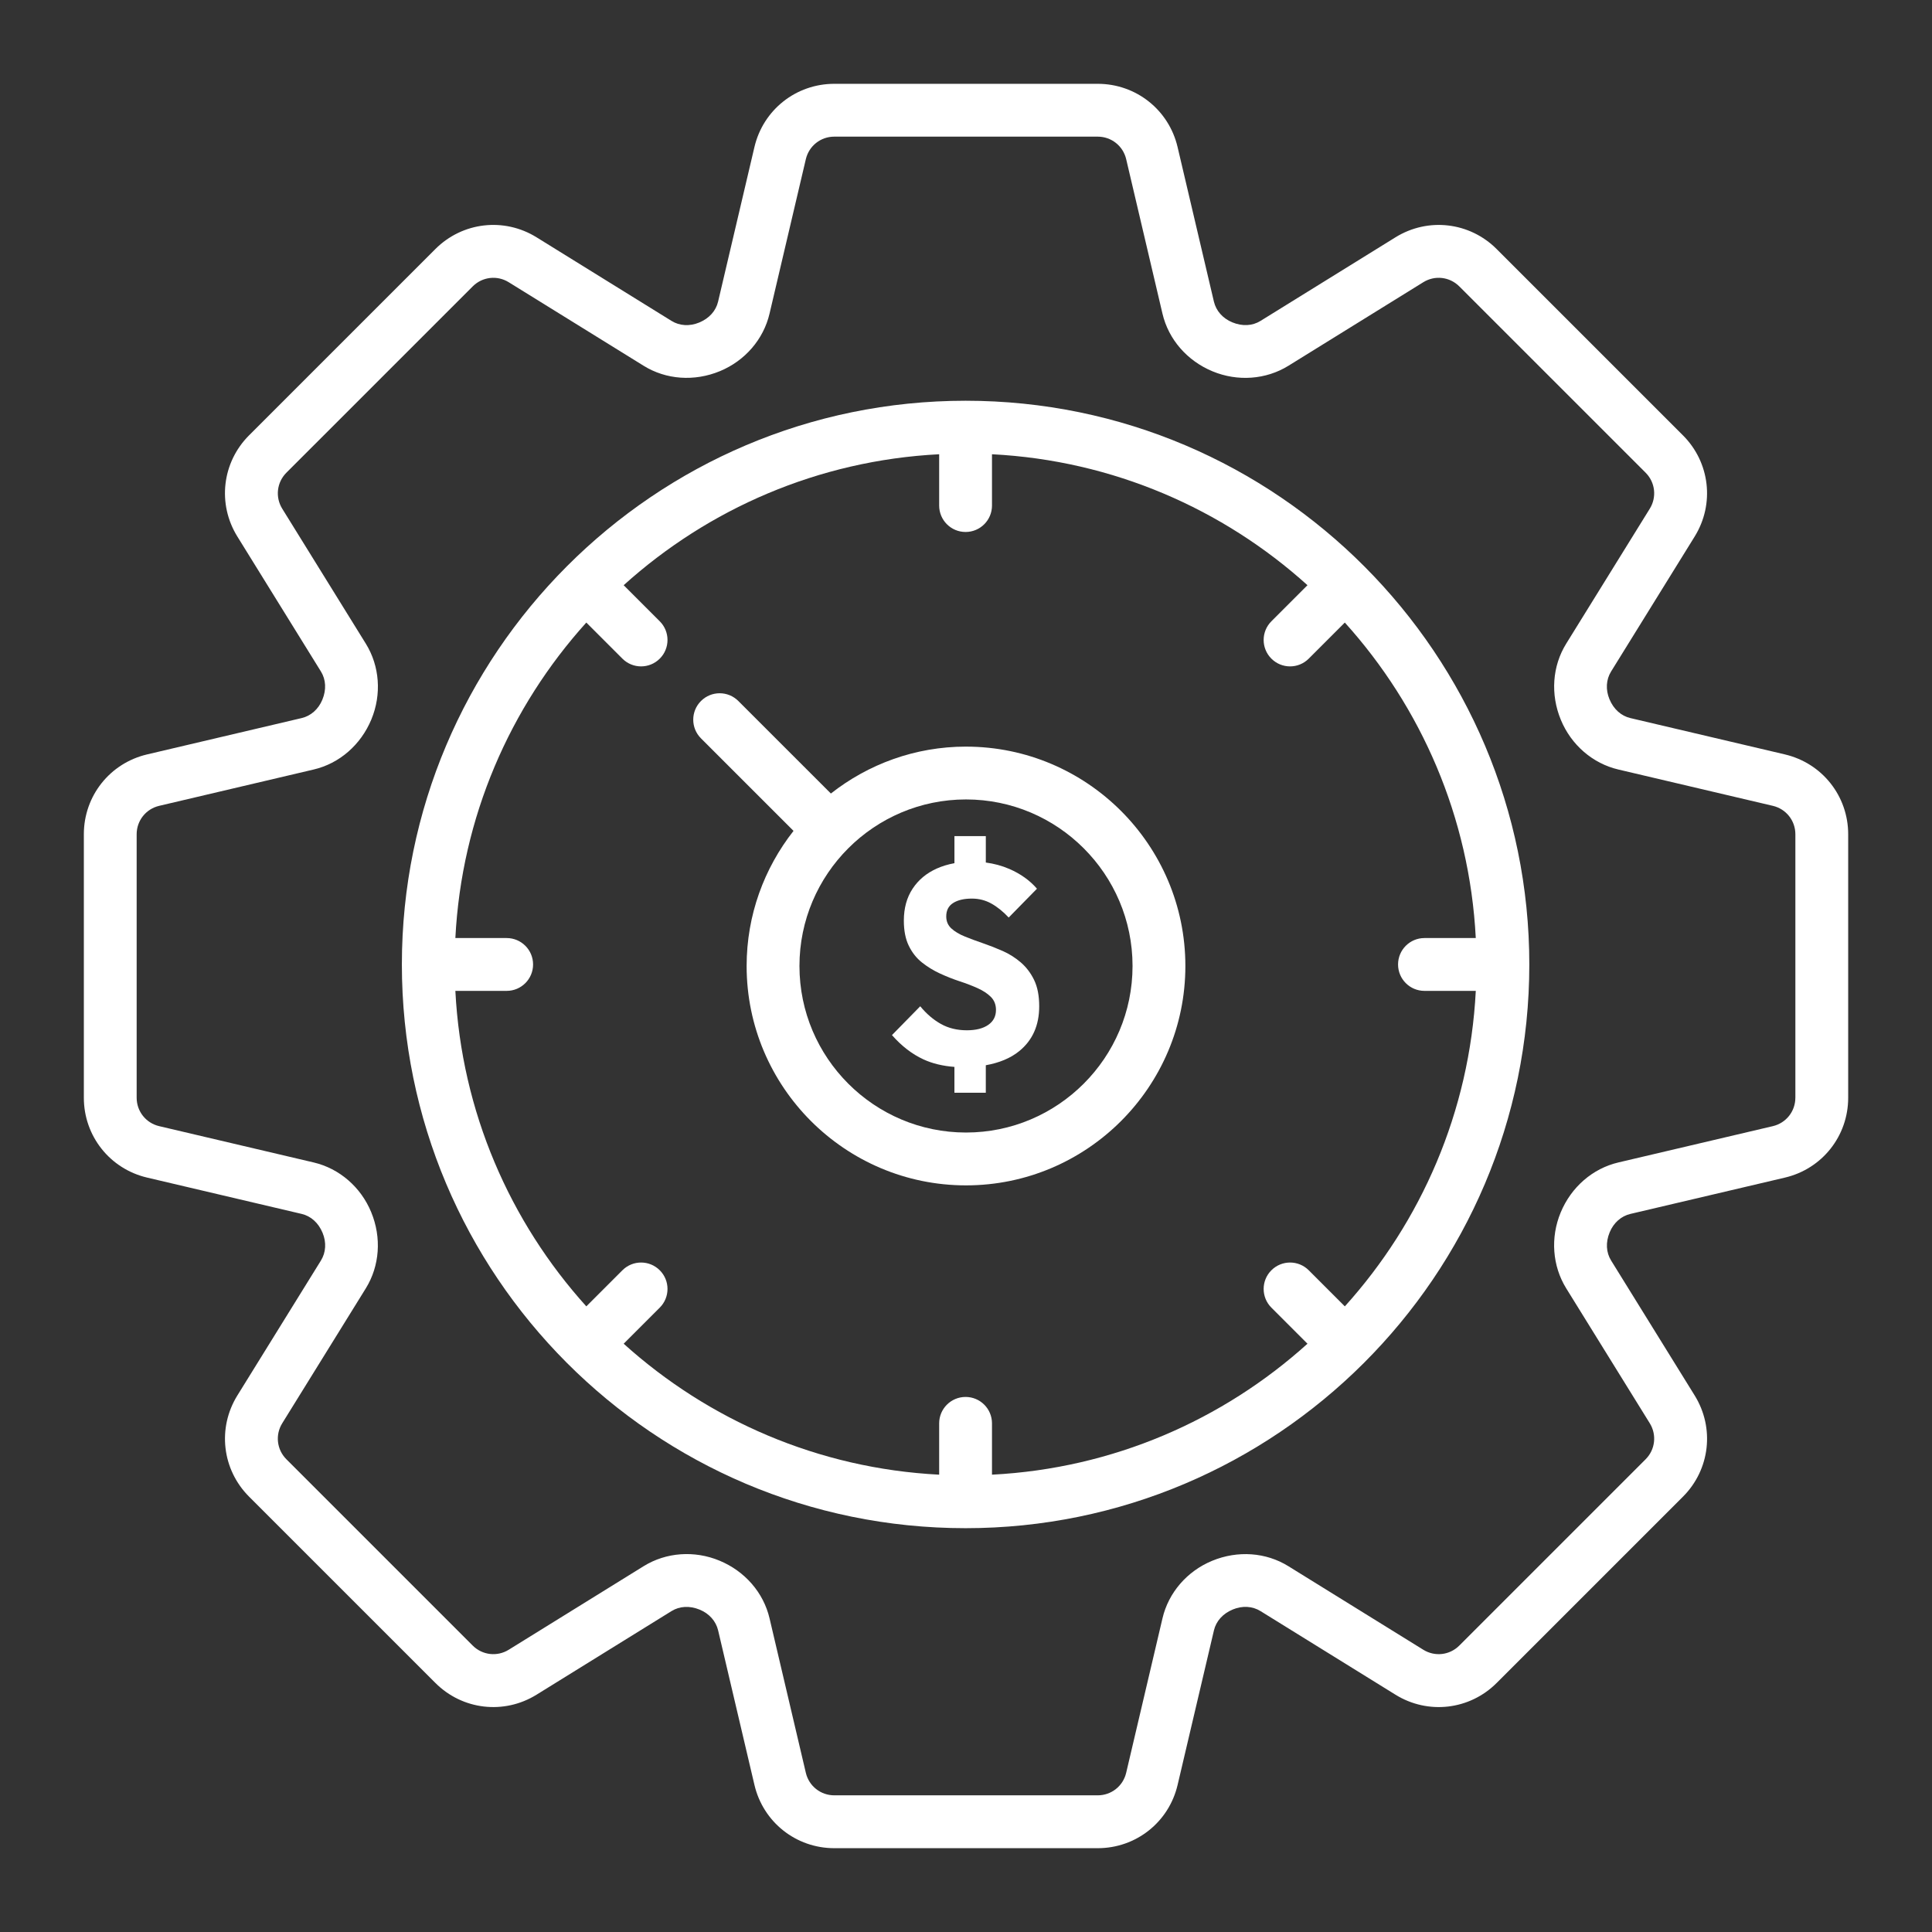 <?xml version="1.0" encoding="UTF-8"?><svg id="a" xmlns="http://www.w3.org/2000/svg" viewBox="0 0 128 128"><rect x="0" y="0" width="128" height="128" fill="#333333" stroke="none"/><path d="m118.257,49.982l-10.239-2.407c-.611-.144-1.112-.587-1.388-1.253-.262-.631-.222-1.299.109-1.834l5.537-8.941c1.335-2.155,1.016-4.912-.776-6.704l-12.344-12.343c-1.792-1.793-4.547-2.112-6.703-.777l-8.941,5.538c-.535.332-1.202.371-1.871.094-.629-.26-1.072-.76-1.217-1.374l-2.406-10.238c-.58-2.467-2.756-4.19-5.29-4.19h-17.455c-2.534,0-4.71,1.723-5.29,4.19l-2.407,10.238c-.144.613-.587,1.113-1.253,1.388-.634.262-1.301.222-1.834-.109l-8.941-5.538c-2.155-1.335-4.91-1.015-6.703.777l-12.344,12.343c-1.792,1.792-2.111,4.549-.776,6.704l5.537,8.941c.331.535.371,1.204.094,1.872-.26.629-.761,1.073-1.373,1.216l-10.238,2.407c-2.467.58-4.19,2.755-4.19,5.29v17.456c0,2.535,1.724,4.71,4.19,5.29l10.238,2.406c.612.144,1.113.587,1.389,1.254.262.631.222,1.3-.109,1.835l-5.537,8.94c-1.335,2.155-1.016,4.912.776,6.704l12.344,12.343c1.792,1.792,4.546,2.113,6.703.777l8.941-5.538c.535-.331,1.202-.37,1.871-.094.629.26,1.072.76,1.217,1.374l2.406,10.238c.58,2.467,2.756,4.19,5.29,4.19h17.455c2.534,0,4.71-1.723,5.29-4.19l2.407-10.238c.144-.613.587-1.113,1.253-1.388.634-.263,1.3-.222,1.834.109l8.941,5.538c2.155,1.335,4.91,1.015,6.703-.777l12.344-12.343c1.792-1.792,2.111-4.549.776-6.704l-5.536-8.94c-.332-.535-.372-1.204-.095-1.872.26-.629.761-1.073,1.373-1.217l10.238-2.406c2.467-.58,4.19-2.755,4.19-5.29v-17.456c0-2.535-1.724-4.709-4.19-5.29Zm.69,22.745c0,.902-.613,1.676-1.491,1.883l-10.238,2.406c-1.697.399-3.121,1.627-3.822,3.321-.686,1.659-.549,3.535.369,5.018l5.537,8.94c.475.767.361,1.748-.276,2.386l-12.344,12.343c-.64.639-1.619.751-2.385.276l-8.941-5.537c-1.48-.918-3.355-1.057-5.053-.354-1.658.686-2.887,2.109-3.285,3.807l-2.406,10.237c-.207.878-.981,1.492-1.884,1.492h-17.455c-.902,0-1.677-.613-1.884-1.491l-2.405-10.237c-.399-1.698-1.628-3.122-3.321-3.822-1.655-.686-3.53-.553-5.018.367l-8.941,5.538c-.768.476-1.747.36-2.385-.276l-12.344-12.343c-.638-.638-.751-1.619-.276-2.386l5.538-8.94c.917-1.483,1.055-3.358.353-5.053-.686-1.659-2.109-2.887-3.807-3.286l-10.238-2.406c-.878-.207-1.491-.98-1.491-1.883v-17.456c0-.902.613-1.676,1.491-1.882l10.237-2.407c1.698-.398,3.121-1.627,3.823-3.321.687-1.66.55-3.535-.369-5.017l-5.537-8.941c-.475-.767-.361-1.748.276-2.386l12.344-12.343c.639-.638,1.619-.752,2.385-.276l8.941,5.537c1.481.918,3.356,1.057,5.053.354,1.658-.686,2.887-2.109,3.285-3.807l2.406-10.237c.207-.878.981-1.492,1.884-1.492h17.455c.902,0,1.677.613,1.884,1.491l2.405,10.237c.399,1.698,1.628,3.122,3.321,3.822,1.657.686,3.535.55,5.018-.367l8.941-5.538c.768-.477,1.746-.361,2.385.276l12.344,12.343c.638.638.751,1.619.276,2.386l-5.537,8.941c-.919,1.482-1.056,3.357-.353,5.052.687,1.659,2.109,2.887,3.807,3.286l10.238,2.407c.878.207,1.491.98,1.491,1.882v17.456Z" fill="#fff"/><path d="m63.973,26.55c-20.644,0-37.348,16.801-37.348,37.348s16.658,37.348,37.348,37.348c20.533,0,37.348-16.704,37.348-37.348,0-20.491-16.658-37.348-37.348-37.348Zm30.403,39.098h3.399c-.41,8.017-3.624,15.304-8.676,20.902l-2.391-2.391c-.684-.684-1.791-.684-2.475,0-.684.683-.684,1.791,0,2.475l2.391,2.391c-5.598,5.052-12.885,8.266-20.902,8.676v-3.4c0-.966-.783-1.75-1.75-1.75s-1.75.784-1.75,1.75v3.4c-8.017-.41-15.303-3.624-20.902-8.676l2.391-2.391c.684-.684.684-1.792,0-2.475-.684-.684-1.791-.684-2.475,0l-2.391,2.391c-5.052-5.598-8.266-12.885-8.676-20.902h3.399c.967,0,1.75-.784,1.75-1.75s-.783-1.75-1.75-1.75h-3.399c.41-8.016,3.624-15.304,8.676-20.902l2.391,2.391c.684.684,1.791.684,2.475,0,.684-.683.684-1.791,0-2.475l-2.391-2.391c5.598-5.052,12.885-8.266,20.902-8.676v3.4c0,.966.783,1.75,1.75,1.75s1.75-.784,1.75-1.75v-3.4c8.016.41,15.303,3.624,20.902,8.676l-2.391,2.391c-.684.684-.684,1.792,0,2.475.342.342.789.513,1.237.513s.896-.171,1.237-.513l2.391-2.391c5.052,5.598,8.266,12.886,8.676,20.902h-3.399c-.967,0-1.75.784-1.75,1.75s.783,1.75,1.75,1.75Z" fill="#fff"/><path d="m64,49.465c-3.378,0-6.482,1.168-8.952,3.108l-6.131-6.13c-.684-.684-1.791-.684-2.475,0-.684.684-.684,1.792,0,2.475l6.131,6.13c-1.94,2.47-3.107,5.574-3.107,8.952,0,8.014,6.52,14.534,14.534,14.534s14.534-6.52,14.534-14.534-6.52-14.534-14.534-14.534Zm0,25.568c-6.084,0-11.034-4.95-11.034-11.034s4.95-11.034,11.034-11.034,11.034,4.95,11.034,11.034-4.95,11.034-11.034,11.034Z" fill="#fff"/><path d="m68.514,64.927c-.225-.461-.518-.849-.88-1.161s-.762-.565-1.198-.758c-.438-.194-.874-.365-1.311-.515-.438-.149-.84-.3-1.208-.449-.368-.15-.665-.328-.889-.534s-.337-.471-.337-.796c0-.4.153-.696.459-.889.305-.194.72-.291,1.245-.291.462,0,.89.11,1.283.328.393.219.777.527,1.151.927l1.873-1.91c-.475-.549-1.086-.986-1.835-1.311-.493-.214-1.012-.35-1.554-.423v-1.749h-2.079v1.792c-.415.076-.803.192-1.161.351-.687.306-1.223.752-1.61,1.339-.387.586-.581,1.291-.581,2.116,0,.661.109,1.217.328,1.666.218.449.508.817.871,1.105.362.287.758.531,1.189.73s.864.371,1.301.515c.437.143.837.296,1.198.459s.656.355.88.58.337.512.337.862c0,.424-.172.755-.515.992-.344.237-.815.356-1.414.356-.649,0-1.223-.14-1.723-.421-.499-.28-.955-.67-1.366-1.17l-1.873,1.91c.637.724,1.332,1.261,2.088,1.61.598.276,1.284.439,2.05.497v1.713h2.079v-1.823c.886-.16,1.636-.463,2.218-.938.88-.718,1.32-1.706,1.32-2.968,0-.699-.112-1.279-.337-1.741Z" fill="#fff"/></svg>